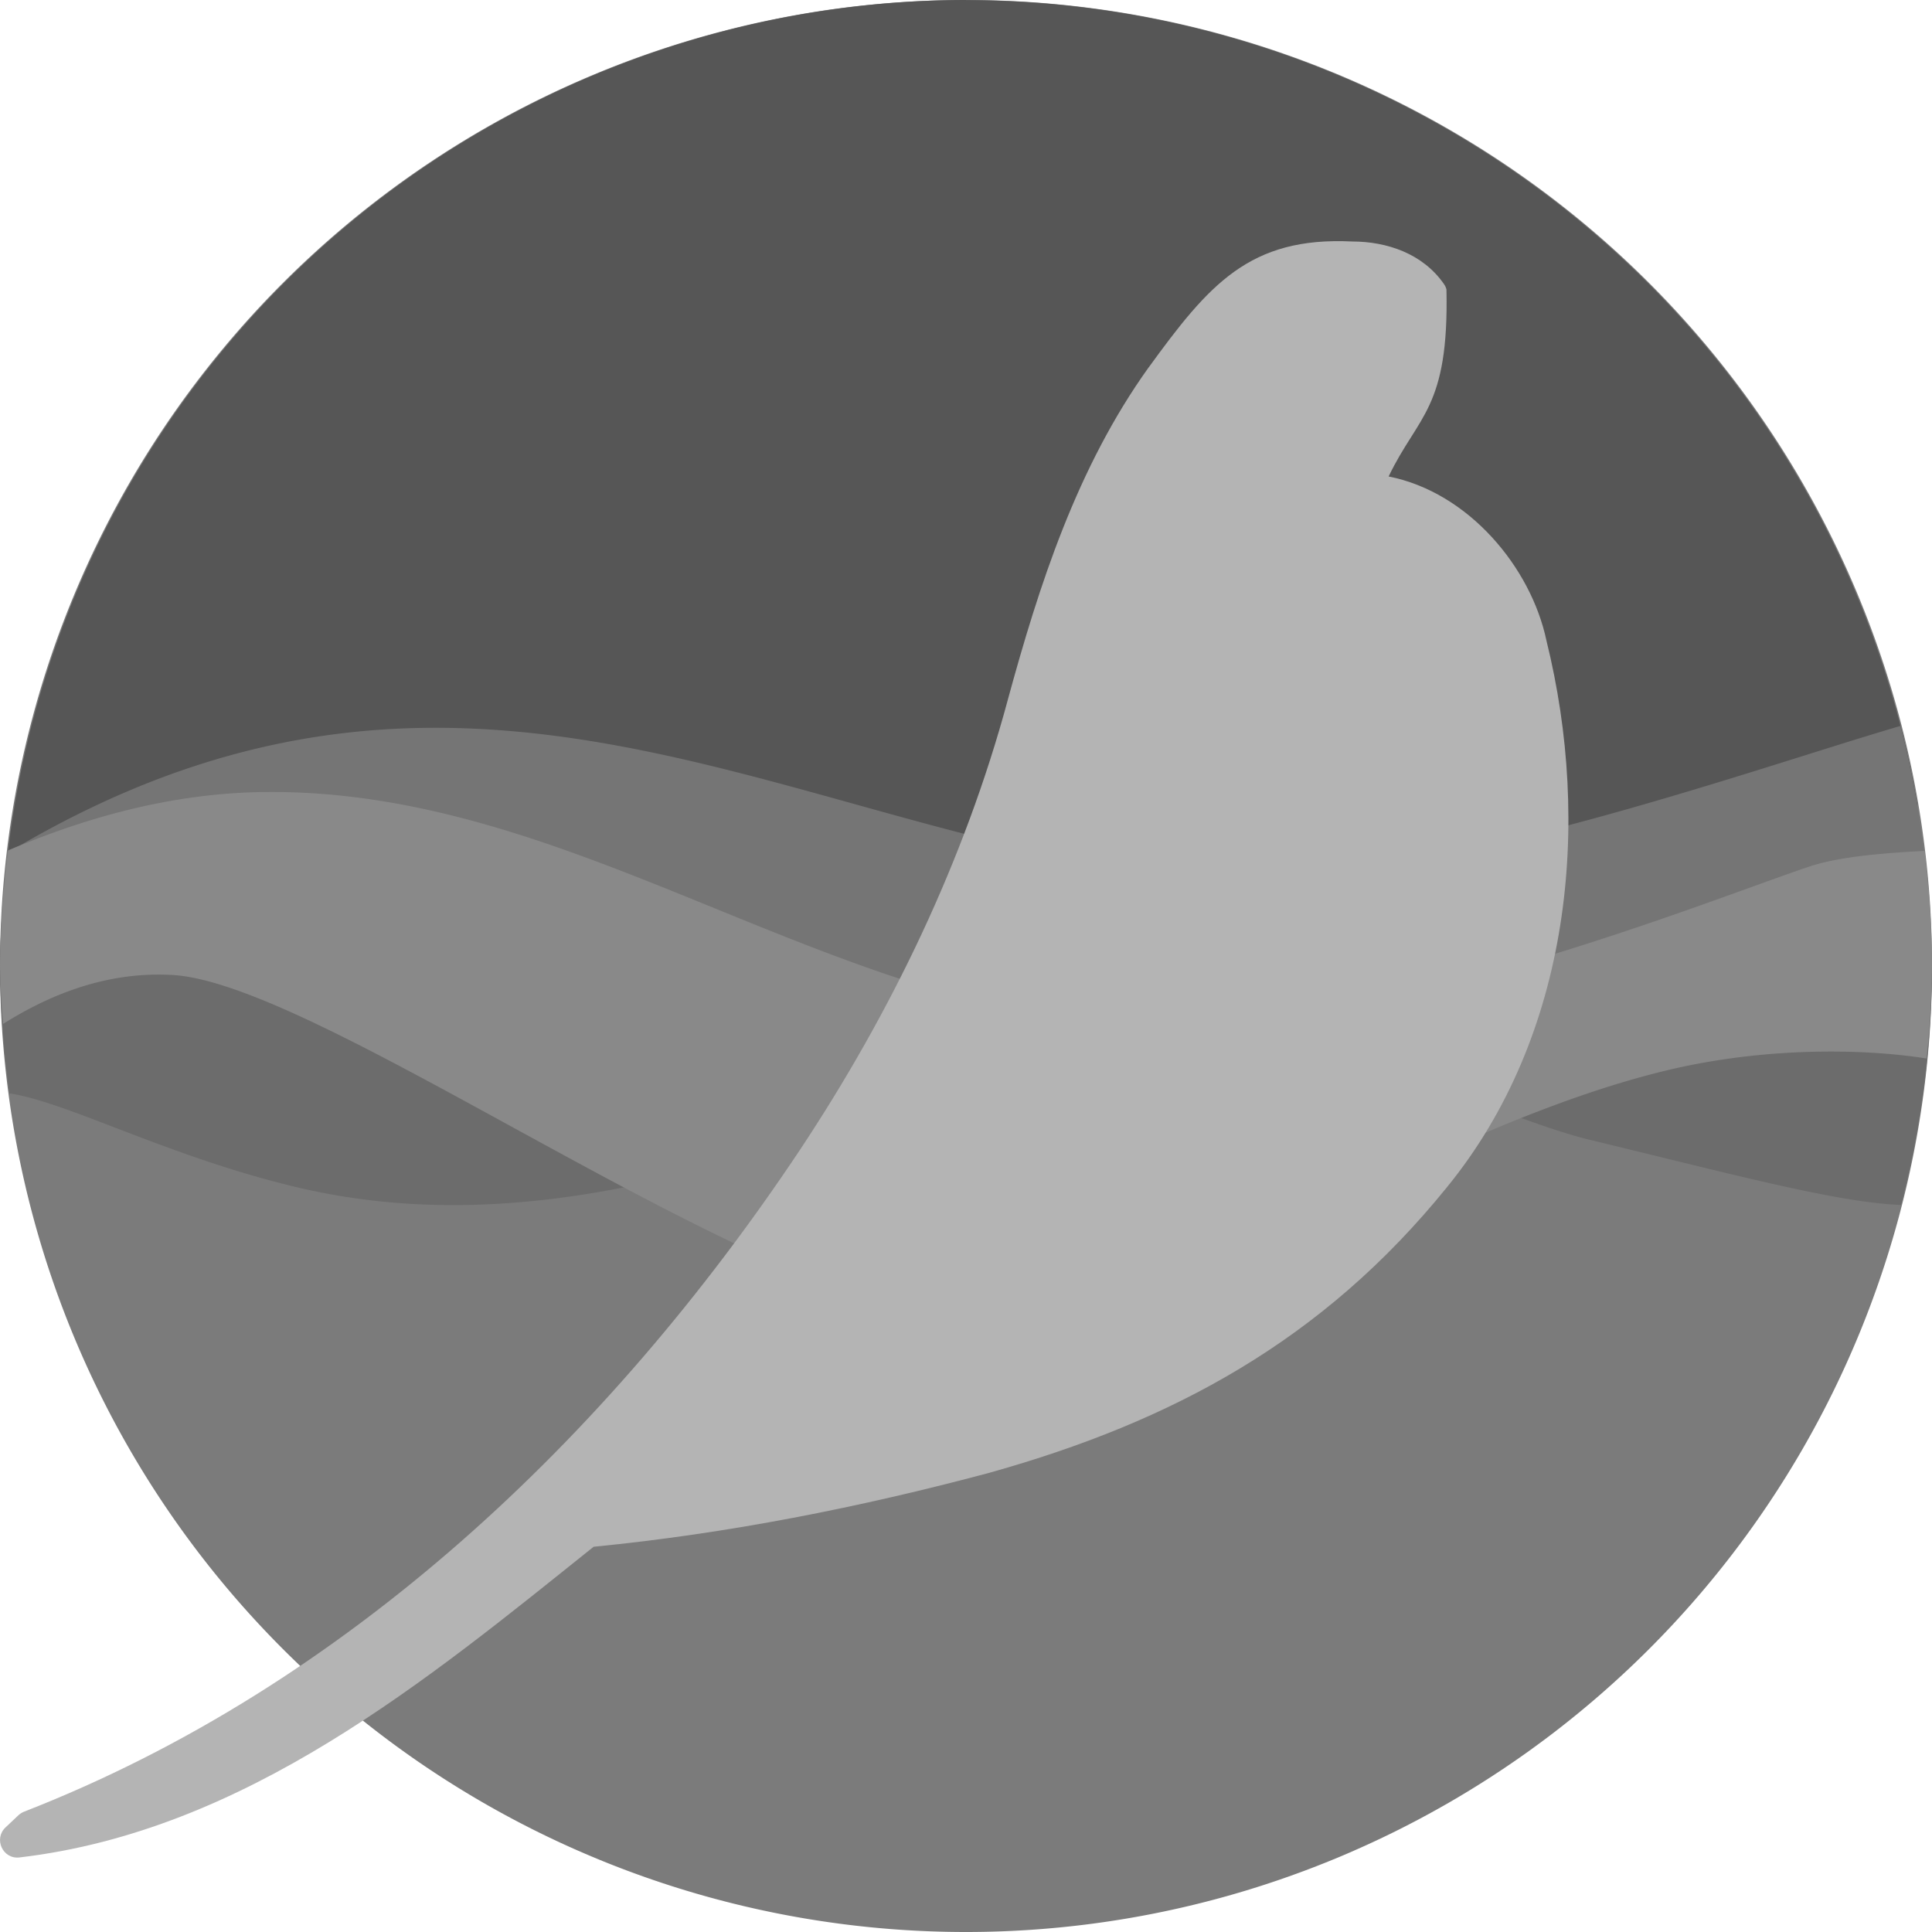 <svg xmlns="http://www.w3.org/2000/svg" width="16" height="16" version="1.1" viewBox="0 0 16 16">
 <path style="fill:#7b7b7b" d="m8 0a8 8 0 0 0 -8 8 8 8 0 0 0 8 8 8 8 0 0 0 8 -8 8 8 0 0 0 -8 -8z"/>
 <path style="fill:#565656" d="m8 0a8 8 0 0 0 -7.933 7.044c0.762-0.326 1.473-0.48 2.145-0.484h0.002c0.678-0.004 1.321 0.126 1.948 0.316 1.884 0.115 3.574 0.844 5.497 1.07 0.214 0.025 0.43 0.043 0.65 0.055 1.92-0.085 4.34-0.98 5.57-1.331a8 8 0 0 0 -7.88 -6.669z"/>
 <path style="fill:#757575" d="M 15.738 6.012 C 14.479 6.382 12.174 7.218 10.309 7.301 C 6.806 7.121 4.026 4.686 0.064 7.062 A 8 8 0 0 0 0.018 7.514 C 0.028 7.816 0.043 8.117 0.088 8.416 C 0.491 8.33 1.135 8.312 2.215 8.57 C 4.548 9.129 8.125 9.578 10 9 C 11.875 8.422 13.503 8.06 14.6 8 C 15.161 7.969 15.637 7.552 15.982 7.766 C 15.984 7.742 15.983 7.719 15.984 7.695 A 8 8 0 0 0 15.738 6.012 z"/>
 <path style="fill:#6c6c6c" d="M 0.014 7.621 C 0.006 7.748 0.002 7.873 0 8 A 8 8 0 0 0 0.078 9.055 C 0.56 9.127 1.387 9.576 2.449 9.83 C 4.727 10.375 6.889 9.303 8.719 8.738 C 8.831 8.704 8.943 8.676 9.053 8.652 C 9.052 8.652 9.048 8.652 9.047 8.652 C 5.951 7.883 4.725 7.736 0.014 7.621 z M 9.053 8.652 C 9.449 8.662 9.894 8.638 10.357 8.602 C 9.942 8.552 9.506 8.557 9.053 8.652 z M 10.357 8.602 C 11.49 8.737 12.464 9.271 13.18 9.443 C 14.377 9.732 15.219 9.959 15.744 9.979 A 8 8 0 0 0 16 8 C 15.998 7.941 15.994 7.882 15.99 7.822 C 14.193 8.073 12.1 8.463 10.357 8.602 z"/>
 <path style="fill:#898989" d="M 2.213 6.559 C 1.541 6.563 0.83 6.718 0.068 7.043 A 8 8 0 0 0 0.064 7.066 C 0.025 7.376 0.003 7.688 0 8 C 0.003 8.161 0.012 8.32 0.025 8.48 C 0.372 8.262 0.85 8.043 1.424 8.074 C 2.521 8.134 5.412 10.208 7.287 10.787 C 9.162 11.365 11.476 9.422 13.809 8.863 C 14.599 8.674 15.412 8.68 15.955 8.766 A 8 8 0 0 0 16 8 A 8 8 0 0 0 15.938 7.047 C 15.599 7.064 15.227 7.095 14.986 7.176 C 14.149 7.455 11.438 8.568 9.402 8.512 C 6.791 8.342 4.751 6.543 2.215 6.559 L 2.213 6.559 z"/>
 <path style="fill:#b4b4b4" d="M 11.2,2 C 10.346,1.958 10.01,2.359 9.512,3.044 c -2.675e-4,2.324e-4 -5.342e-4,4.657e-4 -8e-4,7e-4 C 8.918,3.873 8.605,4.847 8.346,5.796 v 6.329e-4 c -0.359,1.329 -0.964,2.586 -1.727,3.735 -1.581,2.37 -3.75,4.432 -6.42,5.472 -0.017,0.007 -0.033,0.017 -0.046,0.029 l -0.107,0.101 c -0.101,0.095 -0.023,0.265 0.115,0.249 1.873,-0.22 3.374,-1.467 4.755,-2.573 1.11,-0.109 2.206,-0.326 3.279,-0.613 5.513e-4,-2.07e-4 0.001,-4.18e-4 0.002,-6.32e-4 1.509,-0.423 2.757,-1.092 3.786,-2.364 1.027,-1.258 1.199,-3.01 0.824,-4.527 -0.128,-0.606 -0.644,-1.228 -1.307,-1.359 0.244,-0.509 0.5,-0.559 0.479,-1.548 -0.004,-0.017 -0.011,-0.032 -0.021,-0.046 -0.175,-0.252 -0.472,-0.352 -0.76,-0.352 z"/>
</svg>
